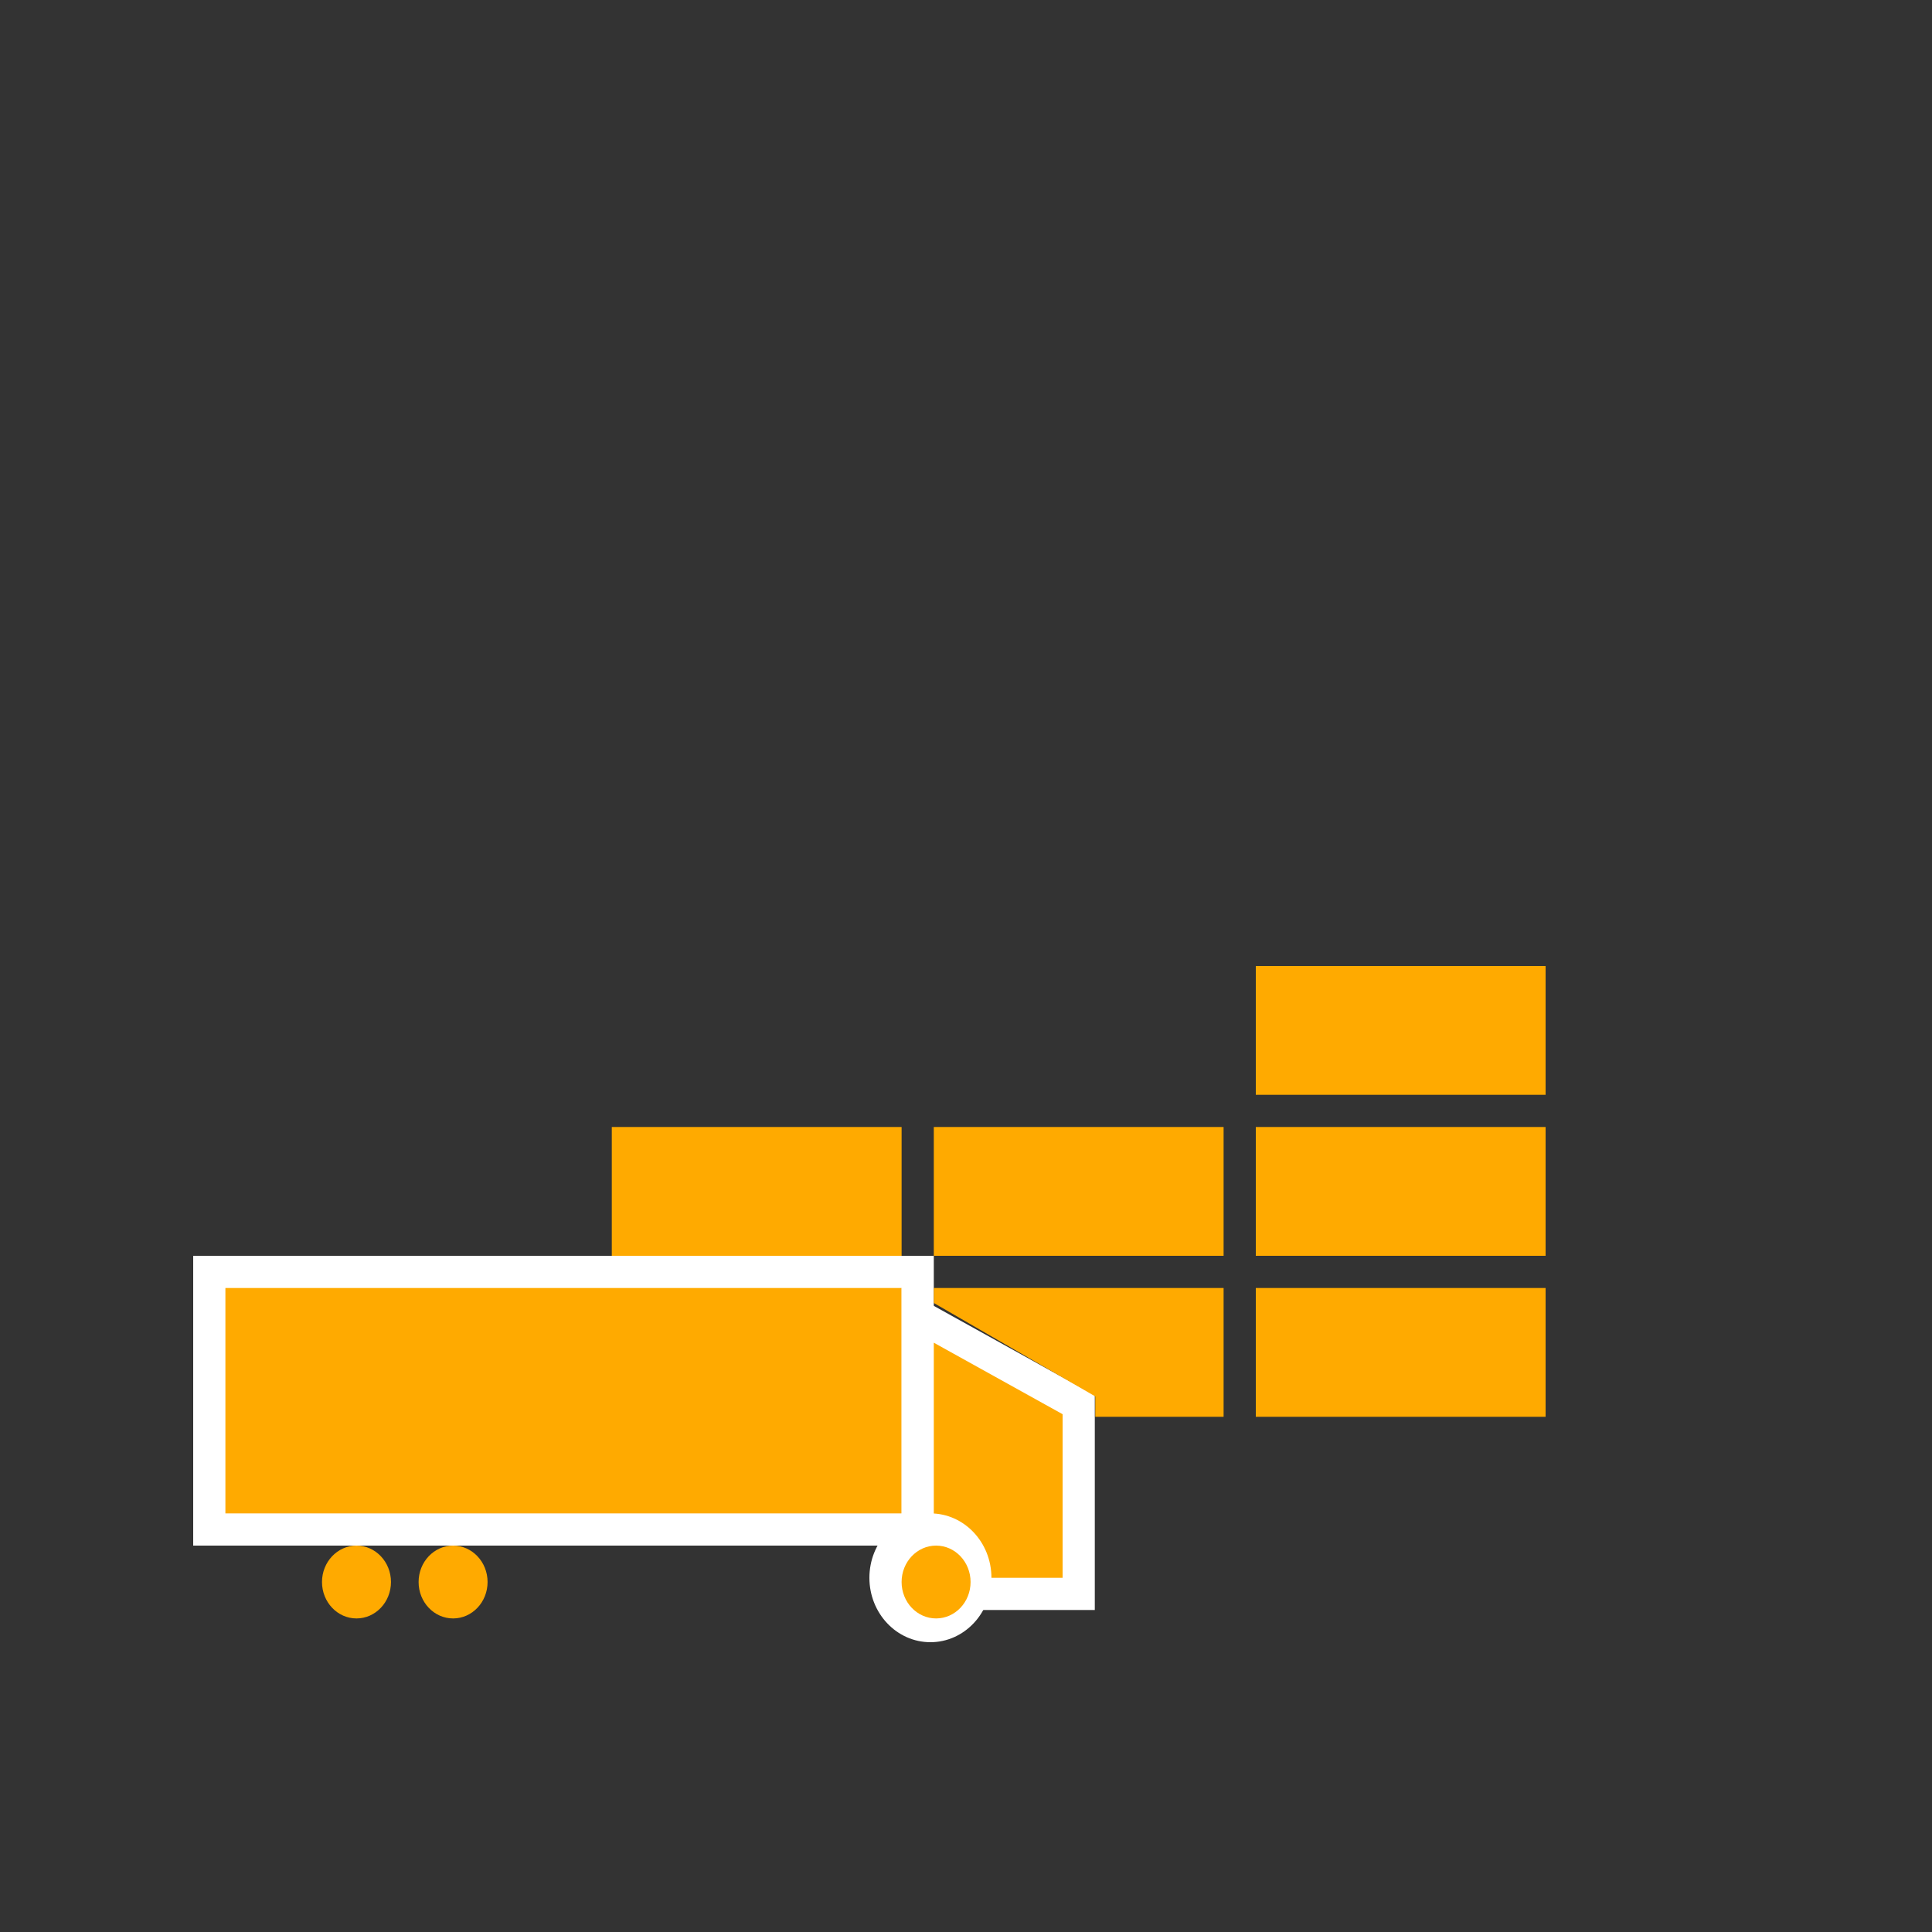 <?xml version="1.0" encoding="UTF-8"?>
<svg width="60px" height="60px" viewBox="0 0 60 60" version="1.1" xmlns="http://www.w3.org/2000/svg" xmlns:xlink="http://www.w3.org/1999/xlink">
    <rect x="0" y="0" width="60" height="60" fill="#333333" stroke="none"/>
    <!-- Generator: Sketch 53 (72520) - https://sketchapp.com -->
    <title>ExportPortLightOrange</title>
    <desc>Created with Sketch.</desc>
    <g id="ExportPortLightOrange" stroke="none" stroke-width="1" fill="none" fill-rule="evenodd">
        <rect id="Rectangle" stroke="#FFFFFF" fill="#FFAA00" x="6.5" y="39.5" width="22" height="8"></rect>
        <path d="M28.5,40.849 L28.5,49.5 L33.5,49.5 L33.5,43.625 L28.5,40.849 Z" id="Rectangle-Copy" stroke="#FFFFFF" fill="#FFAA00"></path>
        <ellipse id="Oval" fill="#FFAA00" cx="11.071" cy="49.131" rx="1.071" ry="1.131"></ellipse>
        <ellipse id="Oval" fill="#FFAA00" cx="14.071" cy="49.131" rx="1.071" ry="1.131"></ellipse>
        <ellipse id="Oval" fill="#FFFFFF" cx="28.895" cy="49" rx="1.895" ry="2"></ellipse>
        <ellipse id="Oval" fill="#FFAA00" cx="29.071" cy="49.131" rx="1.071" ry="1.131"></ellipse>
        <g id="Page-1" transform="translate(33.5, 37) scale(-1, 1) translate(-33.5, -37) translate(19, 30)" fill="#FFAA00">
            <polygon id="Rectangle-8" points="10 10 19 10 19 10.465 13.985 13.367 13.985 14 10 14"></polygon>
            <rect id="Rectangle-8" x="0" y="5" width="9" height="4"></rect>
            <rect id="Rectangle-8" x="10" y="5" width="9" height="4"></rect>
            <polygon id="Rectangle-8" points="20 5 29 5 29 9 20 9"></polygon>
            <rect id="Rectangle-8" x="0" y="0" width="9" height="4"></rect>
            <rect id="Rectangle-8" x="0" y="10" width="9" height="4"></rect>
        </g>
    </g>
</svg>